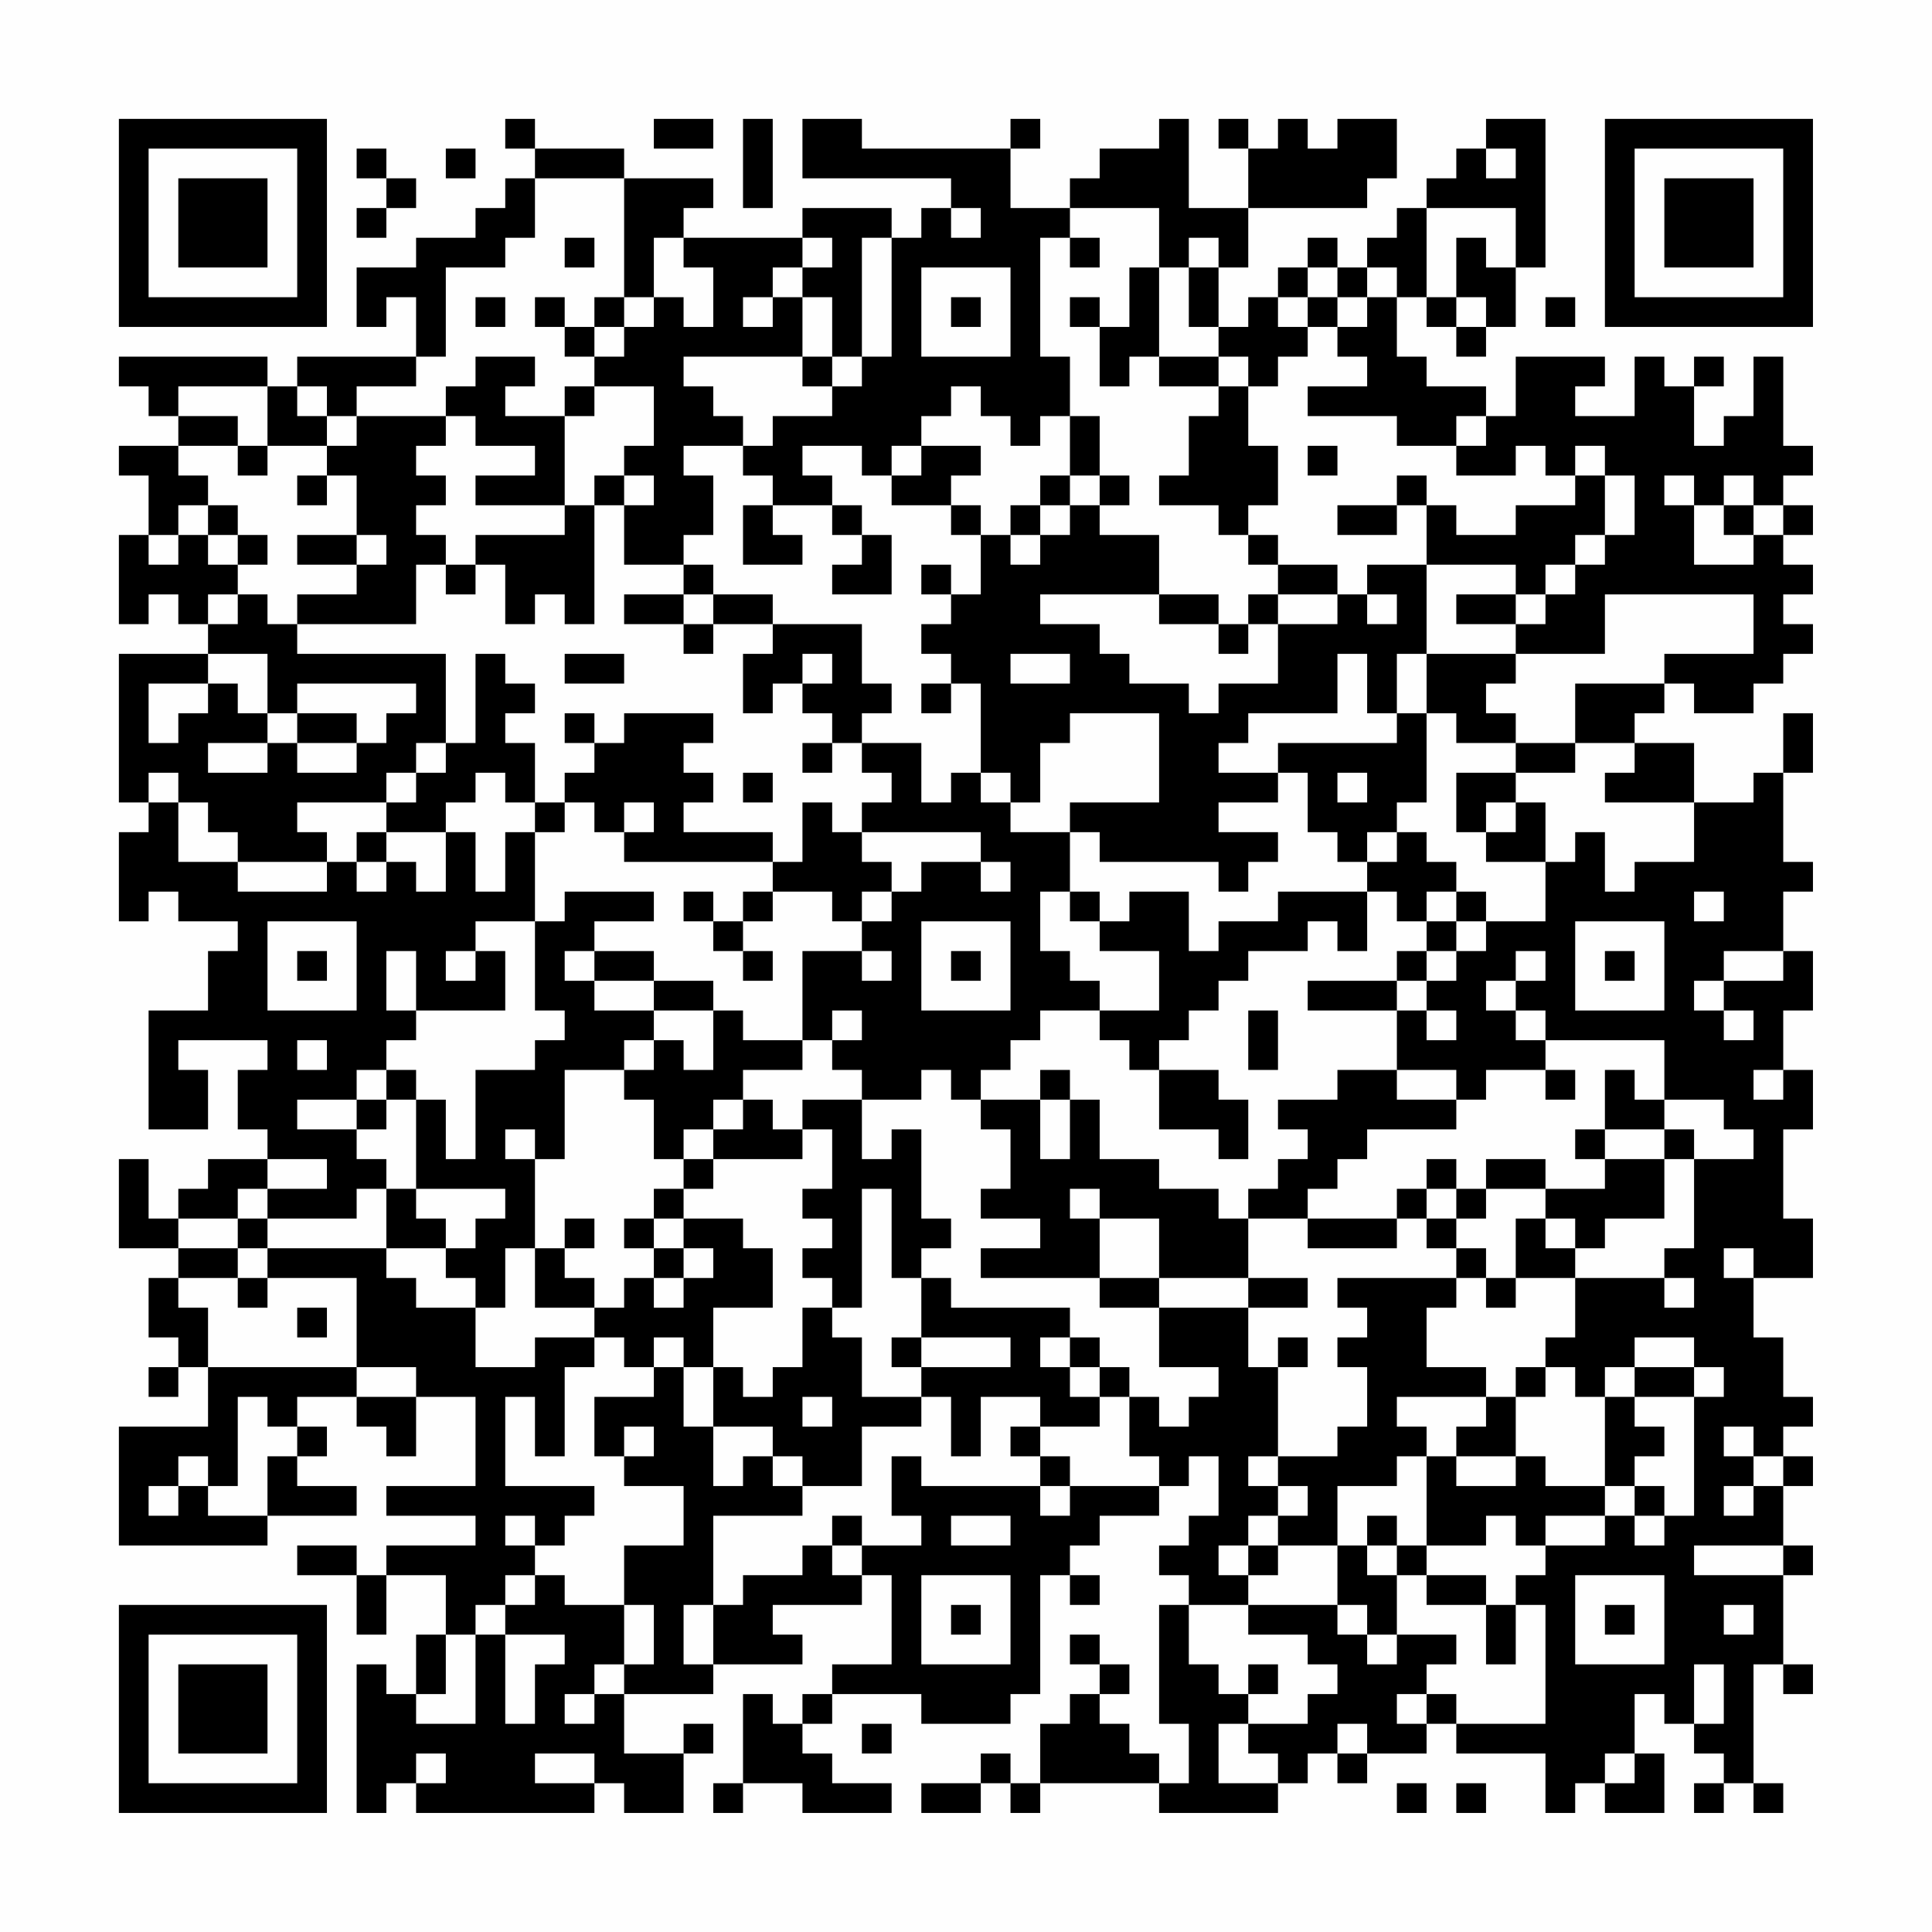 <?xml version="1.0" encoding="UTF-8"?>
<svg xmlns="http://www.w3.org/2000/svg" version="1.1" width="300" height="300" viewBox="0 0 300 300"><rect x="0" y="0" width="300" height="300" fill="#fefefe"/><g transform="scale(4.615)"><g transform="translate(4,4)"><path fill-rule="evenodd" d="M13 0L13 1L14 1L14 2L13 2L13 3L12 3L12 4L10 4L10 5L8 5L8 7L9 7L9 6L10 6L10 8L6 8L6 9L5 9L5 8L0 8L0 9L1 9L1 10L2 10L2 11L0 11L0 12L1 12L1 14L0 14L0 17L1 17L1 16L2 16L2 17L3 17L3 18L0 18L0 23L1 23L1 24L0 24L0 27L1 27L1 26L2 26L2 27L4 27L4 28L3 28L3 30L1 30L1 34L3 34L3 32L2 32L2 31L5 31L5 32L4 32L4 34L5 34L5 35L3 35L3 36L2 36L2 37L1 37L1 35L0 35L0 38L2 38L2 39L1 39L1 41L2 41L2 42L1 42L1 43L2 43L2 42L3 42L3 44L0 44L0 48L5 48L5 47L8 47L8 46L6 46L6 45L7 45L7 44L6 44L6 43L8 43L8 44L9 44L9 45L10 45L10 43L12 43L12 46L9 46L9 47L12 47L12 48L9 48L9 49L8 49L8 48L6 48L6 49L8 49L8 51L9 51L9 49L11 49L11 51L10 51L10 53L9 53L9 52L8 52L8 57L9 57L9 56L10 56L10 57L16 57L16 56L17 56L17 57L19 57L19 55L20 55L20 54L19 54L19 55L17 55L17 53L20 53L20 52L23 52L23 51L22 51L22 50L25 50L25 49L26 49L26 52L24 52L24 53L23 53L23 54L22 54L22 53L21 53L21 56L20 56L20 57L21 57L21 56L23 56L23 57L26 57L26 56L24 56L24 55L23 55L23 54L24 54L24 53L27 53L27 54L30 54L30 53L31 53L31 49L32 49L32 50L33 50L33 49L32 49L32 48L33 48L33 47L35 47L35 46L36 46L36 45L37 45L37 47L36 47L36 48L35 48L35 49L36 49L36 50L35 50L35 54L36 54L36 56L35 56L35 55L34 55L34 54L33 54L33 53L34 53L34 52L33 52L33 51L32 51L32 52L33 52L33 53L32 53L32 54L31 54L31 56L30 56L30 55L29 55L29 56L27 56L27 57L29 57L29 56L30 56L30 57L31 57L31 56L35 56L35 57L39 57L39 56L40 56L40 55L41 55L41 56L42 56L42 55L44 55L44 54L45 54L45 55L48 55L48 57L49 57L49 56L50 56L50 57L52 57L52 55L51 55L51 53L52 53L52 54L53 54L53 55L54 55L54 56L53 56L53 57L54 57L54 56L55 56L55 57L56 57L56 56L55 56L55 52L56 52L56 53L57 53L57 52L56 52L56 49L57 49L57 48L56 48L56 46L57 46L57 45L56 45L56 44L57 44L57 43L56 43L56 41L55 41L55 39L57 39L57 37L56 37L56 34L57 34L57 32L56 32L56 30L57 30L57 28L56 28L56 26L57 26L57 25L56 25L56 22L57 22L57 20L56 20L56 22L55 22L55 23L53 23L53 21L51 21L51 20L52 20L52 19L53 19L53 20L55 20L55 19L56 19L56 18L57 18L57 17L56 17L56 16L57 16L57 15L56 15L56 14L57 14L57 13L56 13L56 12L57 12L57 11L56 11L56 8L55 8L55 10L54 10L54 11L53 11L53 9L54 9L54 8L53 8L53 9L52 9L52 8L51 8L51 10L49 10L49 9L50 9L50 8L47 8L47 10L46 10L46 9L44 9L44 8L43 8L43 6L44 6L44 7L45 7L45 8L46 8L46 7L47 7L47 5L48 5L48 0L46 0L46 1L45 1L45 2L44 2L44 3L43 3L43 4L42 4L42 5L41 5L41 4L40 4L40 5L39 5L39 6L38 6L38 7L37 7L37 5L38 5L38 3L42 3L42 2L43 2L43 0L41 0L41 1L40 1L40 0L39 0L39 1L38 1L38 0L37 0L37 1L38 1L38 3L36 3L36 0L35 0L35 1L33 1L33 2L32 2L32 3L30 3L30 1L31 1L31 0L30 0L30 1L25 1L25 0L23 0L23 2L28 2L28 3L27 3L27 4L26 4L26 3L23 3L23 4L19 4L19 3L20 3L20 2L17 2L17 1L14 1L14 0ZM18 0L18 1L20 1L20 0ZM21 0L21 3L22 3L22 0ZM8 1L8 2L9 2L9 3L8 3L8 4L9 4L9 3L10 3L10 2L9 2L9 1ZM11 1L11 2L12 2L12 1ZM46 1L46 2L47 2L47 1ZM14 2L14 4L13 4L13 5L11 5L11 8L10 8L10 9L8 9L8 10L7 10L7 9L6 9L6 10L7 10L7 11L5 11L5 9L2 9L2 10L4 10L4 11L2 11L2 12L3 12L3 13L2 13L2 14L1 14L1 15L2 15L2 14L3 14L3 15L4 15L4 16L3 16L3 17L4 17L4 16L5 16L5 17L6 17L6 18L11 18L11 21L10 21L10 22L9 22L9 23L6 23L6 24L7 24L7 25L4 25L4 24L3 24L3 23L2 23L2 22L1 22L1 23L2 23L2 25L4 25L4 26L7 26L7 25L8 25L8 26L9 26L9 25L10 25L10 26L11 26L11 24L12 24L12 26L13 26L13 24L14 24L14 27L12 27L12 28L11 28L11 29L12 29L12 28L13 28L13 30L10 30L10 28L9 28L9 30L10 30L10 31L9 31L9 32L8 32L8 33L6 33L6 34L8 34L8 35L9 35L9 36L8 36L8 37L5 37L5 36L7 36L7 35L5 35L5 36L4 36L4 37L2 37L2 38L4 38L4 39L2 39L2 40L3 40L3 42L8 42L8 43L10 43L10 42L8 42L8 39L5 39L5 38L9 38L9 39L10 39L10 40L12 40L12 42L14 42L14 41L16 41L16 42L15 42L15 45L14 45L14 43L13 43L13 46L16 46L16 47L15 47L15 48L14 48L14 47L13 47L13 48L14 48L14 49L13 49L13 50L12 50L12 51L11 51L11 53L10 53L10 54L12 54L12 51L13 51L13 54L14 54L14 52L15 52L15 51L13 51L13 50L14 50L14 49L15 49L15 50L17 50L17 52L16 52L16 53L15 53L15 54L16 54L16 53L17 53L17 52L18 52L18 50L17 50L17 48L19 48L19 46L17 46L17 45L18 45L18 44L17 44L17 45L16 45L16 43L18 43L18 42L19 42L19 44L20 44L20 46L21 46L21 45L22 45L22 46L23 46L23 47L20 47L20 50L19 50L19 52L20 52L20 50L21 50L21 49L23 49L23 48L24 48L24 49L25 49L25 48L27 48L27 47L26 47L26 45L27 45L27 46L31 46L31 47L32 47L32 46L35 46L35 45L34 45L34 43L35 43L35 44L36 44L36 43L37 43L37 42L35 42L35 40L38 40L38 42L39 42L39 45L38 45L38 46L39 46L39 47L38 47L38 48L37 48L37 49L38 49L38 50L36 50L36 52L37 52L37 53L38 53L38 54L37 54L37 56L39 56L39 55L38 55L38 54L40 54L40 53L41 53L41 52L40 52L40 51L38 51L38 50L41 50L41 51L42 51L42 52L43 52L43 51L45 51L45 52L44 52L44 53L43 53L43 54L44 54L44 53L45 53L45 54L48 54L48 50L47 50L47 49L48 49L48 48L50 48L50 47L51 47L51 48L52 48L52 47L53 47L53 43L54 43L54 42L53 42L53 41L51 41L51 42L50 42L50 43L49 43L49 42L48 42L48 41L49 41L49 39L52 39L52 40L53 40L53 39L52 39L52 38L53 38L53 35L55 35L55 34L54 34L54 33L52 33L52 31L48 31L48 30L47 30L47 29L48 29L48 28L47 28L47 29L46 29L46 30L47 30L47 31L48 31L48 32L46 32L46 33L45 33L45 32L43 32L43 30L44 30L44 31L45 31L45 30L44 30L44 29L45 29L45 28L46 28L46 27L48 27L48 25L49 25L49 24L50 24L50 26L51 26L51 25L53 25L53 23L50 23L50 22L51 22L51 21L49 21L49 19L52 19L52 18L55 18L55 16L50 16L50 18L47 18L47 17L48 17L48 16L49 16L49 15L50 15L50 14L51 14L51 12L50 12L50 11L49 11L49 12L48 12L48 11L47 11L47 12L45 12L45 11L46 11L46 10L45 10L45 11L43 11L43 10L40 10L40 9L42 9L42 8L41 8L41 7L42 7L42 6L43 6L43 5L42 5L42 6L41 6L41 5L40 5L40 6L39 6L39 7L40 7L40 8L39 8L39 9L38 9L38 8L37 8L37 7L36 7L36 5L37 5L37 4L36 4L36 5L35 5L35 3L32 3L32 4L31 4L31 8L32 8L32 10L31 10L31 11L30 11L30 10L29 10L29 9L28 9L28 10L27 10L27 11L26 11L26 12L25 12L25 11L23 11L23 12L24 12L24 13L22 13L22 12L21 12L21 11L22 11L22 10L24 10L24 9L25 9L25 8L26 8L26 4L25 4L25 8L24 8L24 6L23 6L23 5L24 5L24 4L23 4L23 5L22 5L22 6L21 6L21 7L22 7L22 6L23 6L23 8L19 8L19 9L20 9L20 10L21 10L21 11L19 11L19 12L20 12L20 14L19 14L19 15L17 15L17 13L18 13L18 12L17 12L17 11L18 11L18 9L16 9L16 8L17 8L17 7L18 7L18 6L19 6L19 7L20 7L20 5L19 5L19 4L18 4L18 6L17 6L17 2ZM28 3L28 4L29 4L29 3ZM44 3L44 6L45 6L45 7L46 7L46 6L45 6L45 4L46 4L46 5L47 5L47 3ZM15 4L15 5L16 5L16 4ZM32 4L32 5L33 5L33 4ZM27 5L27 8L30 8L30 5ZM34 5L34 7L33 7L33 6L32 6L32 7L33 7L33 9L34 9L34 8L35 8L35 9L37 9L37 10L36 10L36 12L35 12L35 13L37 13L37 14L38 14L38 15L39 15L39 16L38 16L38 17L37 17L37 16L35 16L35 14L33 14L33 13L34 13L34 12L33 12L33 10L32 10L32 12L31 12L31 13L30 13L30 14L29 14L29 13L28 13L28 12L29 12L29 11L27 11L27 12L26 12L26 13L28 13L28 14L29 14L29 16L28 16L28 15L27 15L27 16L28 16L28 17L27 17L27 18L28 18L28 19L27 19L27 20L28 20L28 19L29 19L29 22L28 22L28 23L27 23L27 21L25 21L25 20L26 20L26 19L25 19L25 17L22 17L22 16L20 16L20 15L19 15L19 16L17 16L17 17L19 17L19 18L20 18L20 17L22 17L22 18L21 18L21 20L22 20L22 19L23 19L23 20L24 20L24 21L23 21L23 22L24 22L24 21L25 21L25 22L26 22L26 23L25 23L25 24L24 24L24 23L23 23L23 25L22 25L22 24L19 24L19 23L20 23L20 22L19 22L19 21L20 21L20 20L17 20L17 21L16 21L16 20L15 20L15 21L16 21L16 22L15 22L15 23L14 23L14 21L13 21L13 20L14 20L14 19L13 19L13 18L12 18L12 21L11 21L11 22L10 22L10 23L9 23L9 24L8 24L8 25L9 25L9 24L11 24L11 23L12 23L12 22L13 22L13 23L14 23L14 24L15 24L15 23L16 23L16 24L17 24L17 25L22 25L22 26L21 26L21 27L20 27L20 26L19 26L19 27L20 27L20 28L21 28L21 29L22 29L22 28L21 28L21 27L22 27L22 26L24 26L24 27L25 27L25 28L23 28L23 31L21 31L21 30L20 30L20 29L18 29L18 28L16 28L16 27L18 27L18 26L15 26L15 27L14 27L14 30L15 30L15 31L14 31L14 32L12 32L12 35L11 35L11 33L10 33L10 32L9 32L9 33L8 33L8 34L9 34L9 33L10 33L10 36L9 36L9 38L11 38L11 39L12 39L12 40L13 40L13 38L14 38L14 40L16 40L16 41L17 41L17 42L18 42L18 41L19 41L19 42L20 42L20 44L22 44L22 45L23 45L23 46L25 46L25 44L27 44L27 43L28 43L28 45L29 45L29 43L31 43L31 44L30 44L30 45L31 45L31 46L32 46L32 45L31 45L31 44L33 44L33 43L34 43L34 42L33 42L33 41L32 41L32 40L28 40L28 39L27 39L27 38L28 38L28 37L27 37L27 34L26 34L26 35L25 35L25 33L27 33L27 32L28 32L28 33L29 33L29 34L30 34L30 36L29 36L29 37L31 37L31 38L29 38L29 39L33 39L33 40L35 40L35 39L38 39L38 40L40 40L40 39L38 39L38 37L40 37L40 38L43 38L43 37L44 37L44 38L45 38L45 39L41 39L41 40L42 40L42 41L41 41L41 42L42 42L42 44L41 44L41 45L39 45L39 46L40 46L40 47L39 47L39 48L38 48L38 49L39 49L39 48L41 48L41 50L42 50L42 51L43 51L43 49L44 49L44 50L46 50L46 52L47 52L47 50L46 50L46 49L44 49L44 48L46 48L46 47L47 47L47 48L48 48L48 47L50 47L50 46L51 46L51 47L52 47L52 46L51 46L51 45L52 45L52 44L51 44L51 43L53 43L53 42L51 42L51 43L50 43L50 46L48 46L48 45L47 45L47 43L48 43L48 42L47 42L47 43L46 43L46 42L44 42L44 40L45 40L45 39L46 39L46 40L47 40L47 39L49 39L49 38L50 38L50 37L52 37L52 35L53 35L53 34L52 34L52 33L51 33L51 32L50 32L50 34L49 34L49 35L50 35L50 36L48 36L48 35L46 35L46 36L45 36L45 35L44 35L44 36L43 36L43 37L40 37L40 36L41 36L41 35L42 35L42 34L45 34L45 33L43 33L43 32L41 32L41 33L39 33L39 34L40 34L40 35L39 35L39 36L38 36L38 37L37 37L37 36L35 36L35 35L33 35L33 33L32 33L32 32L31 32L31 33L29 33L29 32L30 32L30 31L31 31L31 30L33 30L33 31L34 31L34 32L35 32L35 34L37 34L37 35L38 35L38 33L37 33L37 32L35 32L35 31L36 31L36 30L37 30L37 29L38 29L38 28L40 28L40 27L41 27L41 28L42 28L42 26L43 26L43 27L44 27L44 28L43 28L43 29L40 29L40 30L43 30L43 29L44 29L44 28L45 28L45 27L46 27L46 26L45 26L45 25L44 25L44 24L43 24L43 23L44 23L44 20L45 20L45 21L47 21L47 22L45 22L45 24L46 24L46 25L48 25L48 23L47 23L47 22L49 22L49 21L47 21L47 20L46 20L46 19L47 19L47 18L44 18L44 15L47 15L47 16L45 16L45 17L47 17L47 16L48 16L48 15L49 15L49 14L50 14L50 12L49 12L49 13L47 13L47 14L45 14L45 13L44 13L44 12L43 12L43 13L41 13L41 14L43 14L43 13L44 13L44 15L42 15L42 16L41 16L41 15L39 15L39 14L38 14L38 13L39 13L39 11L38 11L38 9L37 9L37 8L35 8L35 5ZM12 6L12 7L13 7L13 6ZM14 6L14 7L15 7L15 8L16 8L16 7L17 7L17 6L16 6L16 7L15 7L15 6ZM28 6L28 7L29 7L29 6ZM40 6L40 7L41 7L41 6ZM48 6L48 7L49 7L49 6ZM12 8L12 9L11 9L11 10L8 10L8 11L7 11L7 12L6 12L6 13L7 13L7 12L8 12L8 14L6 14L6 15L8 15L8 16L6 16L6 17L10 17L10 15L11 15L11 16L12 16L12 15L13 15L13 17L14 17L14 16L15 16L15 17L16 17L16 13L17 13L17 12L16 12L16 13L15 13L15 10L16 10L16 9L15 9L15 10L13 10L13 9L14 9L14 8ZM23 8L23 9L24 9L24 8ZM11 10L11 11L10 11L10 12L11 12L11 13L10 13L10 14L11 14L11 15L12 15L12 14L15 14L15 13L12 13L12 12L14 12L14 11L12 11L12 10ZM4 11L4 12L5 12L5 11ZM40 11L40 12L41 12L41 11ZM32 12L32 13L31 13L31 14L30 14L30 15L31 15L31 14L32 14L32 13L33 13L33 12ZM52 12L52 13L53 13L53 15L55 15L55 14L56 14L56 13L55 13L55 12L54 12L54 13L53 13L53 12ZM3 13L3 14L4 14L4 15L5 15L5 14L4 14L4 13ZM21 13L21 15L23 15L23 14L22 14L22 13ZM24 13L24 14L25 14L25 15L24 15L24 16L26 16L26 14L25 14L25 13ZM54 13L54 14L55 14L55 13ZM8 14L8 15L9 15L9 14ZM19 16L19 17L20 17L20 16ZM31 16L31 17L33 17L33 18L34 18L34 19L36 19L36 20L37 20L37 19L39 19L39 17L41 17L41 16L39 16L39 17L38 17L38 18L37 18L37 17L35 17L35 16ZM42 16L42 17L43 17L43 16ZM3 18L3 19L1 19L1 21L2 21L2 20L3 20L3 19L4 19L4 20L5 20L5 21L3 21L3 22L5 22L5 21L6 21L6 22L8 22L8 21L9 21L9 20L10 20L10 19L6 19L6 20L5 20L5 18ZM15 18L15 19L17 19L17 18ZM23 18L23 19L24 19L24 18ZM30 18L30 19L32 19L32 18ZM41 18L41 20L38 20L38 21L37 21L37 22L39 22L39 23L37 23L37 24L39 24L39 25L38 25L38 26L37 26L37 25L33 25L33 24L32 24L32 23L35 23L35 20L32 20L32 21L31 21L31 23L30 23L30 22L29 22L29 23L30 23L30 24L32 24L32 26L31 26L31 28L32 28L32 29L33 29L33 30L35 30L35 28L33 28L33 27L34 27L34 26L36 26L36 28L37 28L37 27L39 27L39 26L42 26L42 25L43 25L43 24L42 24L42 25L41 25L41 24L40 24L40 22L39 22L39 21L43 21L43 20L44 20L44 18L43 18L43 20L42 20L42 18ZM6 20L6 21L8 21L8 20ZM21 22L21 23L22 23L22 22ZM41 22L41 23L42 23L42 22ZM17 23L17 24L18 24L18 23ZM46 23L46 24L47 24L47 23ZM25 24L25 25L26 25L26 26L25 26L25 27L26 27L26 26L27 26L27 25L29 25L29 26L30 26L30 25L29 25L29 24ZM32 26L32 27L33 27L33 26ZM44 26L44 27L45 27L45 26ZM53 26L53 27L54 27L54 26ZM5 27L5 30L8 30L8 27ZM27 27L27 30L30 30L30 27ZM49 27L49 30L52 30L52 27ZM6 28L6 29L7 29L7 28ZM15 28L15 29L16 29L16 30L18 30L18 31L17 31L17 32L15 32L15 35L14 35L14 34L13 34L13 35L14 35L14 38L15 38L15 39L16 39L16 40L17 40L17 39L18 39L18 40L19 40L19 39L20 39L20 38L19 38L19 37L21 37L21 38L22 38L22 40L20 40L20 42L21 42L21 43L22 43L22 42L23 42L23 40L24 40L24 41L25 41L25 43L27 43L27 42L30 42L30 41L27 41L27 39L26 39L26 36L25 36L25 40L24 40L24 39L23 39L23 38L24 38L24 37L23 37L23 36L24 36L24 34L23 34L23 33L25 33L25 32L24 32L24 31L25 31L25 30L24 30L24 31L23 31L23 32L21 32L21 33L20 33L20 34L19 34L19 35L18 35L18 33L17 33L17 32L18 32L18 31L19 31L19 32L20 32L20 30L18 30L18 29L16 29L16 28ZM25 28L25 29L26 29L26 28ZM28 28L28 29L29 29L29 28ZM50 28L50 29L51 29L51 28ZM54 28L54 29L53 29L53 30L54 30L54 31L55 31L55 30L54 30L54 29L56 29L56 28ZM38 30L38 32L39 32L39 30ZM6 31L6 32L7 32L7 31ZM48 32L48 33L49 33L49 32ZM55 32L55 33L56 33L56 32ZM21 33L21 34L20 34L20 35L19 35L19 36L18 36L18 37L17 37L17 38L18 38L18 39L19 39L19 38L18 38L18 37L19 37L19 36L20 36L20 35L23 35L23 34L22 34L22 33ZM31 33L31 35L32 35L32 33ZM50 34L50 35L52 35L52 34ZM10 36L10 37L11 37L11 38L12 38L12 37L13 37L13 36ZM32 36L32 37L33 37L33 39L35 39L35 37L33 37L33 36ZM44 36L44 37L45 37L45 38L46 38L46 39L47 39L47 37L48 37L48 38L49 38L49 37L48 37L48 36L46 36L46 37L45 37L45 36ZM4 37L4 38L5 38L5 37ZM15 37L15 38L16 38L16 37ZM54 38L54 39L55 39L55 38ZM4 39L4 40L5 40L5 39ZM6 40L6 41L7 41L7 40ZM26 41L26 42L27 42L27 41ZM31 41L31 42L32 42L32 43L33 43L33 42L32 42L32 41ZM39 41L39 42L40 42L40 41ZM4 43L4 46L3 46L3 45L2 45L2 46L1 46L1 47L2 47L2 46L3 46L3 47L5 47L5 45L6 45L6 44L5 44L5 43ZM23 43L23 44L24 44L24 43ZM43 43L43 44L44 44L44 45L43 45L43 46L41 46L41 48L42 48L42 49L43 49L43 48L44 48L44 45L45 45L45 46L47 46L47 45L45 45L45 44L46 44L46 43ZM54 44L54 45L55 45L55 46L54 46L54 47L55 47L55 46L56 46L56 45L55 45L55 44ZM24 47L24 48L25 48L25 47ZM28 47L28 48L30 48L30 47ZM42 47L42 48L43 48L43 47ZM53 48L53 49L56 49L56 48ZM27 49L27 52L30 52L30 49ZM49 49L49 52L52 52L52 49ZM28 50L28 51L29 51L29 50ZM50 50L50 51L51 51L51 50ZM54 50L54 51L55 51L55 50ZM38 52L38 53L39 53L39 52ZM53 52L53 54L54 54L54 52ZM25 54L25 55L26 55L26 54ZM41 54L41 55L42 55L42 54ZM10 55L10 56L11 56L11 55ZM14 55L14 56L16 56L16 55ZM50 55L50 56L51 56L51 55ZM43 56L43 57L44 57L44 56ZM45 56L45 57L46 57L46 56ZM0 0L0 7L7 7L7 0ZM1 1L1 6L6 6L6 1ZM2 2L2 5L5 5L5 2ZM50 0L50 7L57 7L57 0ZM51 1L51 6L56 6L56 1ZM52 2L52 5L55 5L55 2ZM0 50L0 57L7 57L7 50ZM1 51L1 56L6 56L6 51ZM2 52L2 55L5 55L5 52Z" fill="#000000"/></g></g></svg>
